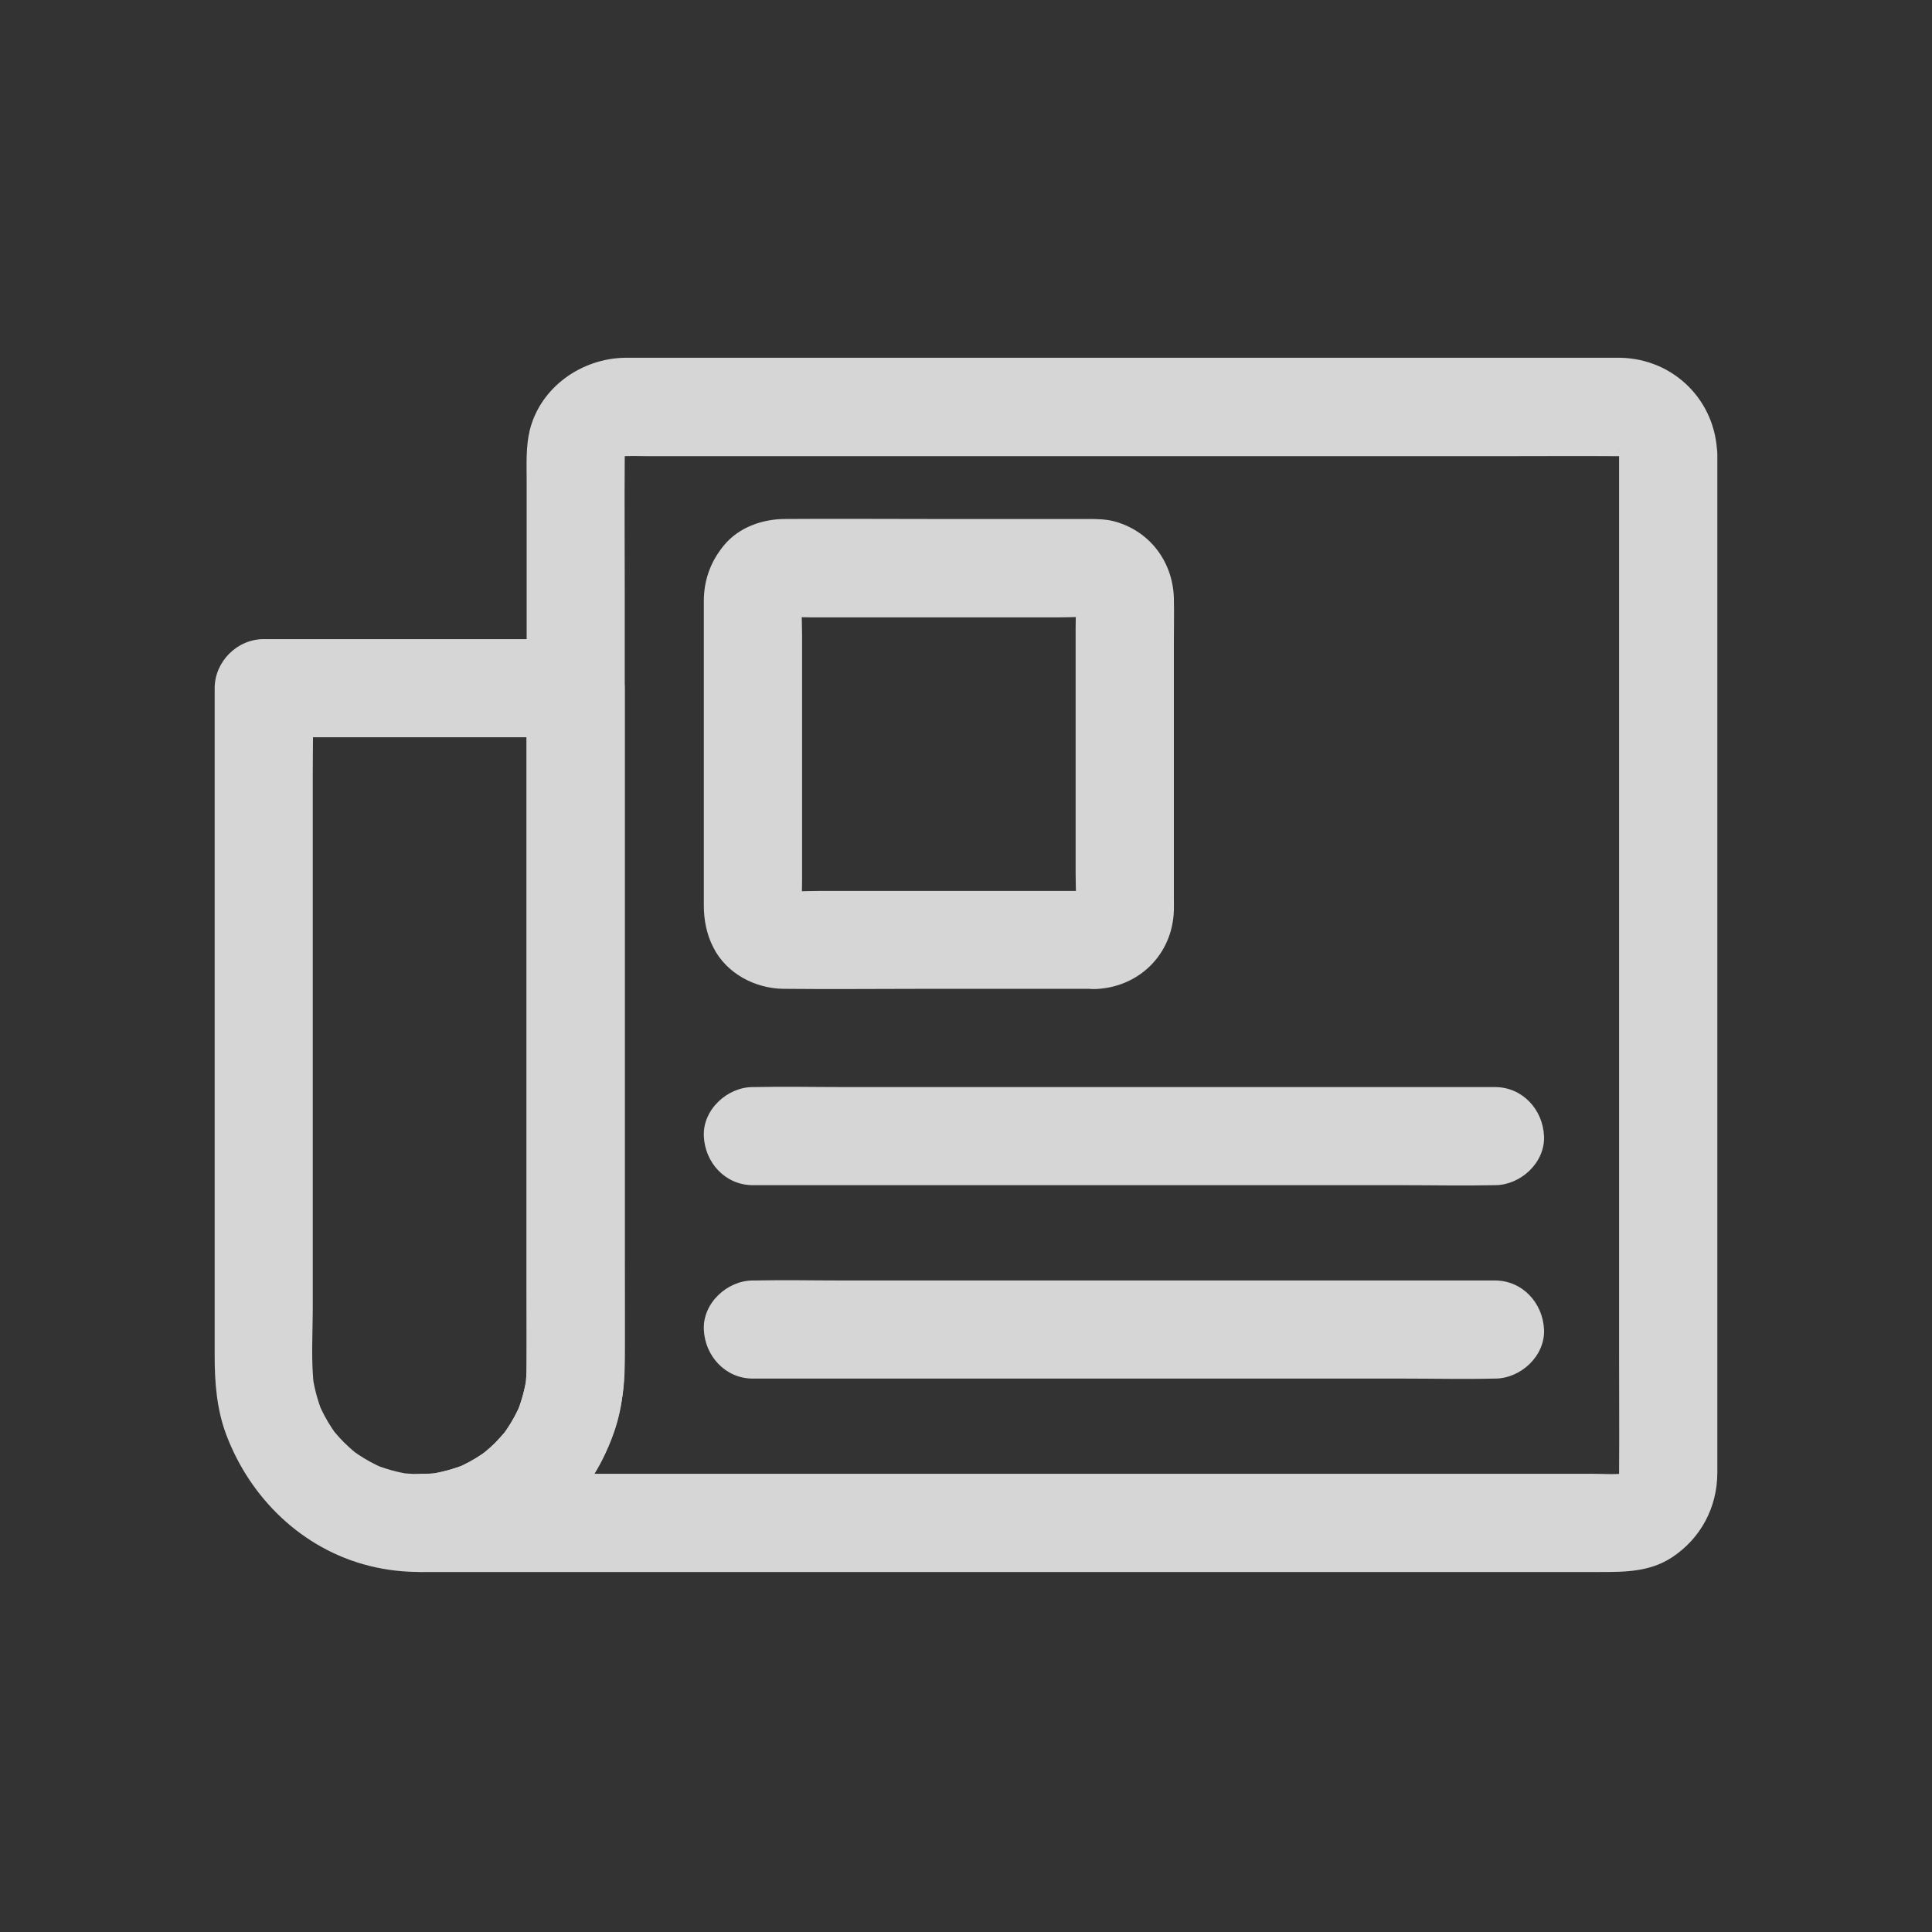 <svg width="27" height="27" viewBox="0 0 27 27" fill="none" xmlns="http://www.w3.org/2000/svg">
<rect x="0" y="0" width="27" height="27" fill="#333333" stroke="none"/>
<g opacity="0.8">
<path d="M7.359 9.615V10.584V12.901V15.681V18.044C7.359 18.398 7.362 18.752 7.359 19.104C7.359 19.2 7.353 19.296 7.341 19.392C7.35 19.33 7.357 19.271 7.366 19.209C7.339 19.403 7.289 19.591 7.213 19.771C7.236 19.716 7.259 19.662 7.282 19.607C7.227 19.737 7.161 19.86 7.081 19.977C7.065 20.002 7.046 20.025 7.028 20.05C6.96 20.146 7.135 19.922 7.062 20.007C7.017 20.059 6.971 20.112 6.921 20.162C6.875 20.208 6.827 20.251 6.777 20.292C6.669 20.388 6.907 20.198 6.809 20.269C6.784 20.288 6.761 20.304 6.736 20.322C6.619 20.402 6.496 20.468 6.366 20.523L6.53 20.454C6.35 20.53 6.162 20.58 5.968 20.608C6.03 20.598 6.089 20.591 6.151 20.582C5.957 20.608 5.76 20.605 5.566 20.58C5.628 20.589 5.687 20.596 5.749 20.605C5.557 20.578 5.372 20.525 5.191 20.45L5.356 20.518C5.232 20.463 5.113 20.4 5.001 20.324C4.976 20.306 4.951 20.288 4.926 20.272C4.828 20.203 5.068 20.388 4.956 20.292C4.903 20.249 4.855 20.203 4.807 20.157C4.764 20.114 4.723 20.068 4.682 20.02C4.668 20.004 4.654 19.988 4.643 19.972C4.714 20.066 4.734 20.093 4.702 20.05C4.682 20.02 4.659 19.991 4.64 19.961C4.565 19.849 4.503 19.73 4.449 19.605C4.471 19.659 4.494 19.714 4.517 19.769C4.444 19.593 4.394 19.41 4.366 19.221C4.375 19.282 4.382 19.342 4.391 19.403C4.343 19.031 4.371 18.643 4.371 18.268V16.02V13.244V10.822C4.371 10.426 4.382 10.031 4.371 9.636V9.618L3.685 10.303H5.159H7.508H8.045C8.404 10.303 8.746 9.988 8.73 9.618C8.714 9.245 8.429 8.932 8.045 8.932H6.571H4.222H3.685C3.315 8.932 3 9.245 3 9.618V10.909V13.829V16.986V18.956C3 19.326 3.03 19.698 3.16 20.045C3.494 20.936 4.222 21.647 5.157 21.882C6.121 22.125 7.156 21.846 7.869 21.151C8.42 20.614 8.726 19.863 8.73 19.097C8.733 18.604 8.73 18.11 8.73 17.617V14.626V11.514V9.704L8.73 9.618C8.73 9.259 8.415 8.916 8.045 8.932C7.672 8.948 7.359 9.231 7.359 9.615L7.359 9.615Z" fill="white"/>
<path d="M22.627 6.35V7.783V11.199V15.343V18.892C22.627 19.458 22.631 20.025 22.627 20.591C22.627 20.628 22.625 20.667 22.62 20.703C22.629 20.642 22.636 20.582 22.645 20.521C22.636 20.582 22.62 20.637 22.597 20.694L22.666 20.53C22.65 20.566 22.629 20.598 22.611 20.635C22.556 20.731 22.741 20.509 22.636 20.598C22.627 20.61 22.616 20.619 22.604 20.628C22.552 20.672 22.574 20.653 22.673 20.576C22.638 20.589 22.604 20.617 22.57 20.633L22.734 20.564C22.677 20.587 22.62 20.603 22.561 20.614C22.622 20.605 22.682 20.598 22.743 20.589C22.572 20.61 22.394 20.596 22.223 20.596H21.012H19.218H17.013H14.594H12.158H9.875H7.945H6.558C6.338 20.596 6.121 20.591 5.902 20.596H5.872V21.967C7.108 21.958 8.191 21.156 8.589 19.993C8.715 19.625 8.731 19.239 8.731 18.855V16.244V12.158V8.302C8.731 7.66 8.726 7.015 8.731 6.373C8.731 6.334 8.733 6.298 8.738 6.259C8.728 6.321 8.722 6.38 8.712 6.442C8.722 6.391 8.733 6.343 8.751 6.295L8.683 6.46C8.699 6.423 8.717 6.389 8.738 6.355C8.788 6.261 8.607 6.494 8.722 6.378C8.836 6.263 8.603 6.444 8.699 6.391C8.733 6.371 8.767 6.353 8.804 6.337C8.749 6.359 8.694 6.382 8.639 6.405C8.696 6.382 8.754 6.366 8.815 6.357C8.754 6.366 8.694 6.373 8.632 6.382C8.781 6.366 8.932 6.375 9.08 6.375H10.09H13.417H17.475H20.957C21.514 6.375 22.074 6.371 22.631 6.375C22.668 6.375 22.705 6.378 22.743 6.382C22.682 6.373 22.622 6.366 22.561 6.357C22.62 6.366 22.677 6.382 22.734 6.405C22.68 6.382 22.625 6.359 22.57 6.337C22.606 6.353 22.638 6.373 22.673 6.391C22.773 6.449 22.535 6.268 22.634 6.366C22.732 6.467 22.552 6.229 22.609 6.327C22.629 6.362 22.648 6.394 22.663 6.43C22.641 6.375 22.618 6.321 22.595 6.266C22.618 6.323 22.634 6.38 22.643 6.439C22.634 6.378 22.627 6.318 22.618 6.257C22.625 6.289 22.627 6.318 22.627 6.35C22.636 6.709 22.935 7.052 23.312 7.036C23.678 7.02 24.007 6.734 23.998 6.35C23.982 5.603 23.395 5.016 22.648 5H22.533H21.782H18.745H14.731H11.015H8.872H8.733C8.127 5.009 7.552 5.411 7.403 6.014C7.348 6.243 7.36 6.478 7.36 6.709V9.35V13.287V17.018V19.043C7.36 19.159 7.355 19.276 7.342 19.392C7.351 19.33 7.358 19.271 7.367 19.209C7.339 19.404 7.289 19.591 7.214 19.771C7.236 19.716 7.259 19.662 7.282 19.607C7.227 19.735 7.161 19.86 7.081 19.977C7.065 20.002 7.047 20.025 7.029 20.05C6.96 20.146 7.136 19.922 7.063 20.007C7.017 20.059 6.971 20.112 6.923 20.162C6.878 20.208 6.83 20.249 6.779 20.292C6.672 20.388 6.91 20.199 6.814 20.267C6.789 20.285 6.766 20.301 6.741 20.32C6.624 20.4 6.501 20.466 6.37 20.521C6.425 20.498 6.48 20.475 6.535 20.452C6.354 20.528 6.167 20.578 5.975 20.605C6.037 20.596 6.096 20.589 6.158 20.58C6.064 20.592 5.968 20.598 5.875 20.598C5.516 20.601 5.173 20.911 5.189 21.284C5.205 21.656 5.491 21.969 5.875 21.969H6.275H7.371H9.007H11.027H13.271H15.581H17.813H19.785H21.352H22.357C22.709 21.969 23.054 21.969 23.367 21.764C23.769 21.499 23.998 21.067 24 20.585V20.352V19.28V17.585V15.48V13.187V10.922V8.902V7.347V6.467V6.355C24 5.996 23.685 5.653 23.315 5.669C22.94 5.683 22.627 5.967 22.627 6.35L22.627 6.35Z" fill="white"/>
<path d="M15.308 12.451H13.816H11.454C11.262 12.451 11.063 12.467 10.871 12.446C10.933 12.455 10.992 12.462 11.054 12.471C11.024 12.467 10.997 12.458 10.969 12.449L11.134 12.517C11.113 12.508 11.091 12.492 11.07 12.485C11.02 12.471 11.198 12.599 11.129 12.531C11.065 12.467 11.187 12.599 11.182 12.602C11.18 12.604 11.143 12.526 11.143 12.524C11.166 12.579 11.189 12.634 11.212 12.688C11.203 12.659 11.196 12.634 11.189 12.604C11.198 12.666 11.205 12.725 11.214 12.787C11.196 12.629 11.209 12.467 11.209 12.309V11.256V8.873C11.209 8.681 11.193 8.482 11.214 8.29C11.205 8.352 11.198 8.411 11.189 8.473C11.193 8.443 11.203 8.416 11.212 8.388C11.189 8.443 11.166 8.498 11.143 8.553C11.152 8.532 11.168 8.51 11.175 8.489C11.189 8.439 11.061 8.617 11.129 8.548C11.193 8.484 11.061 8.606 11.059 8.601C11.056 8.599 11.134 8.562 11.136 8.562C11.081 8.585 11.027 8.608 10.972 8.631C11.001 8.622 11.027 8.615 11.056 8.608C10.995 8.617 10.935 8.624 10.873 8.633C11.031 8.615 11.193 8.628 11.351 8.628H12.404H14.787C14.979 8.628 15.178 8.612 15.37 8.633C15.308 8.624 15.249 8.617 15.187 8.608C15.217 8.612 15.244 8.622 15.272 8.631C15.217 8.608 15.162 8.585 15.107 8.562C15.128 8.571 15.151 8.587 15.171 8.594C15.222 8.608 15.043 8.48 15.112 8.548C15.176 8.612 15.055 8.48 15.059 8.478C15.062 8.475 15.098 8.553 15.098 8.555L15.03 8.391C15.039 8.42 15.046 8.446 15.052 8.475C15.043 8.414 15.036 8.354 15.027 8.293C15.046 8.45 15.032 8.612 15.032 8.77V9.823V12.206C15.032 12.398 15.048 12.597 15.027 12.789C15.036 12.727 15.043 12.668 15.052 12.606C15.048 12.636 15.039 12.663 15.03 12.691L15.098 12.526C15.089 12.547 15.073 12.57 15.066 12.59C15.052 12.64 15.18 12.462 15.112 12.531C15.048 12.595 15.18 12.474 15.183 12.478C15.185 12.481 15.107 12.517 15.105 12.517L15.269 12.449C15.24 12.458 15.215 12.465 15.185 12.471C15.247 12.462 15.306 12.455 15.368 12.446C15.349 12.449 15.329 12.451 15.308 12.451C14.95 12.465 14.607 12.757 14.623 13.136C14.639 13.497 14.925 13.835 15.308 13.822C15.918 13.799 16.387 13.337 16.405 12.723C16.407 12.668 16.405 12.611 16.405 12.556V11.601V8.982C16.405 8.775 16.41 8.567 16.405 8.359C16.391 7.858 16.078 7.433 15.594 7.292C15.466 7.255 15.338 7.253 15.208 7.253H12.996C12.32 7.253 11.643 7.248 10.967 7.253C10.652 7.255 10.327 7.369 10.12 7.618C9.93 7.847 9.836 8.107 9.836 8.404V9.184V11.825V12.647C9.836 12.855 9.873 13.054 9.969 13.241C10.154 13.607 10.554 13.815 10.951 13.819C11.602 13.826 12.254 13.819 12.905 13.819H15.176H15.308C15.667 13.819 16.01 13.504 15.994 13.134C15.978 12.766 15.692 12.451 15.308 12.451L15.308 12.451Z" fill="white"/>
<path d="M10.521 16.563H11.554H14.033H17.031H19.619C20.038 16.563 20.456 16.572 20.874 16.563H20.892C21.251 16.563 21.594 16.248 21.578 15.878C21.562 15.505 21.276 15.192 20.892 15.192H19.859H17.38H14.383H11.794C11.376 15.192 10.958 15.183 10.54 15.192H10.521C10.163 15.192 9.82 15.508 9.836 15.878C9.852 16.25 10.138 16.563 10.521 16.563Z" fill="white"/>
<path d="M10.521 19.266H11.554H14.033H17.031H19.619C20.038 19.266 20.456 19.276 20.874 19.266H20.892C21.251 19.266 21.594 18.951 21.578 18.581C21.562 18.209 21.276 17.895 20.892 17.895H19.859H17.38H14.383H11.794C11.376 17.895 10.958 17.886 10.54 17.895H10.521C10.163 17.895 9.82 18.211 9.836 18.581C9.852 18.951 10.138 19.266 10.521 19.266Z" fill="white"/>
</g>
</svg>
